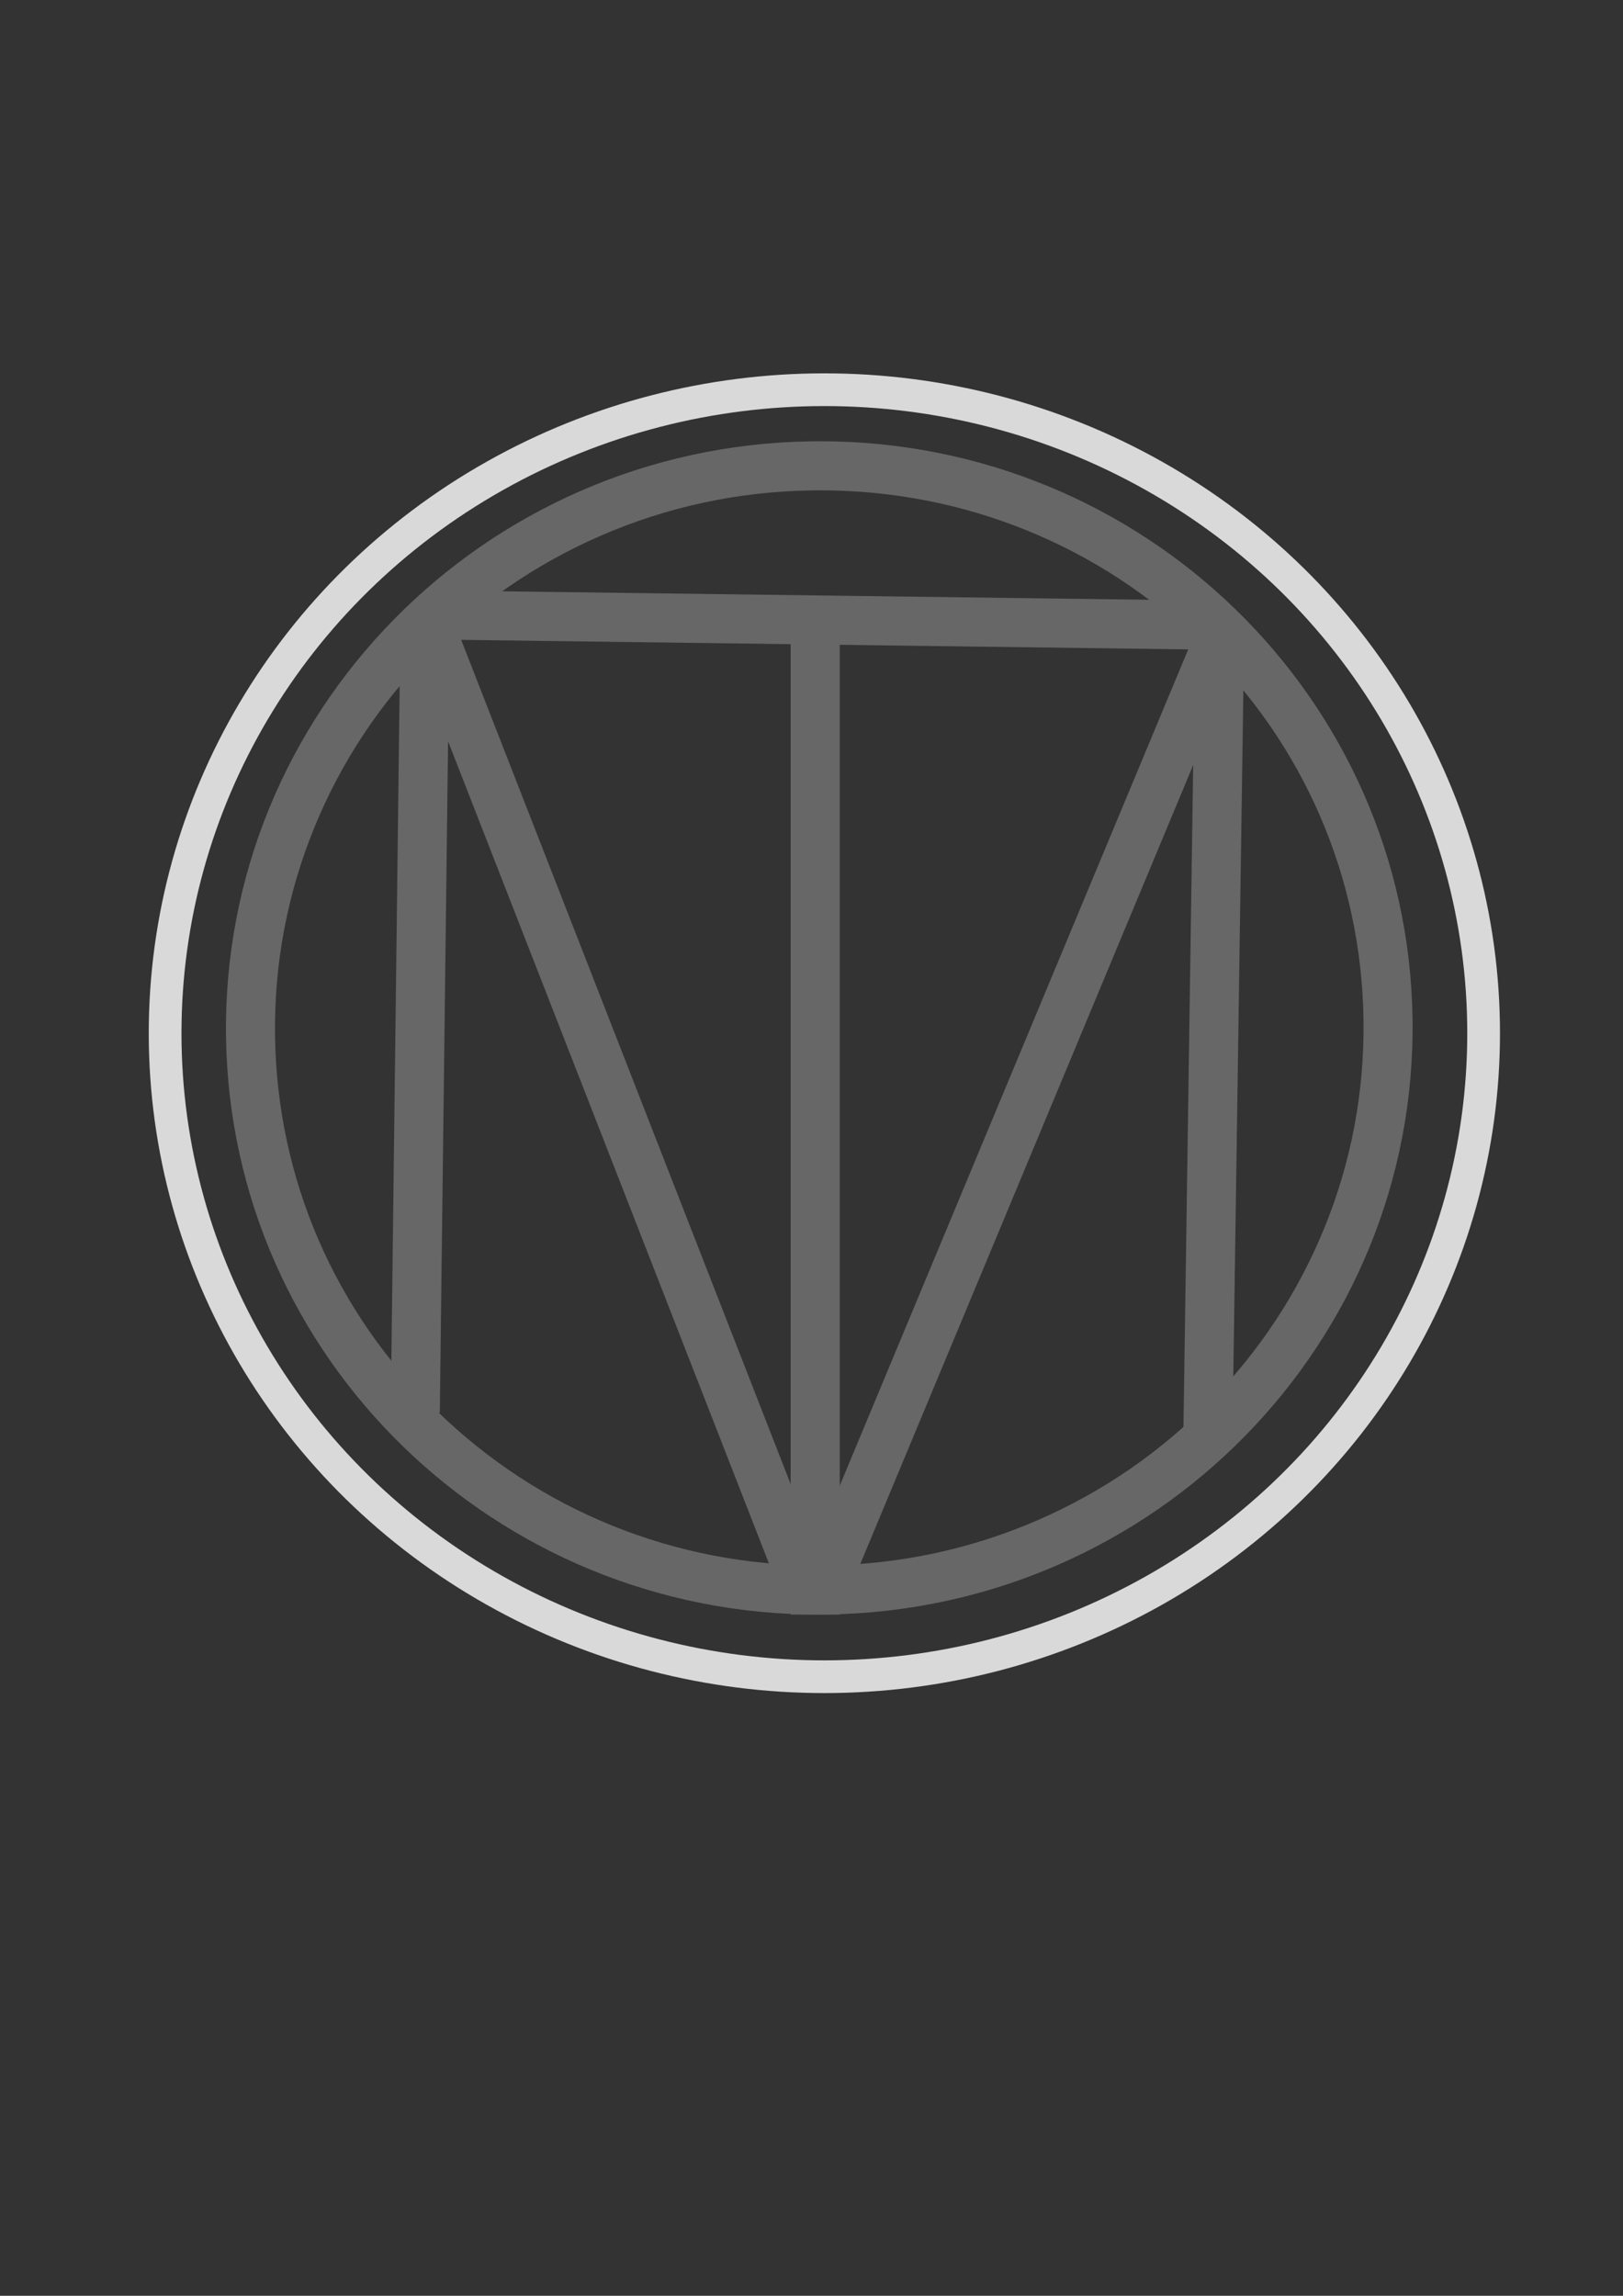 <?xml version="1.0" encoding="utf-8"?>
<!-- Generator: Adobe Illustrator 25.1.0, SVG Export Plug-In . SVG Version: 6.00 Build 0)  -->
<svg version="1.1" xmlns="http://www.w3.org/2000/svg" xmlns:xlink="http://www.w3.org/1999/xlink" x="0px" y="0px"
	 viewBox="0 0 595.28 841.89" style="enable-background:new 0 0 595.28 841.89;" xml:space="preserve">
<rect x="0" y="0" width="595.28" height="841.89" fill="#333333" stroke="none"/>
<style type="text/css">
	.st0{fill:#676767;}
	.st1{fill:none;stroke:#676767;stroke-width:18;stroke-miterlimit:10;}
	.st2{opacity:0.81;fill:none;stroke:#FFFFFF;stroke-width:12;stroke-miterlimit:10;}
</style>
<g id="Layer_1">
	<g>
		<g>
			<path class="st0" d="M300.83,179.81c52.68,0,102.36,20.12,139.89,56.65c37.52,36.52,58.61,85.29,59.38,137.34
				c0.39,26.59-4.49,52.46-14.52,76.9c-9.69,23.62-23.76,44.93-41.82,63.33c-18.07,18.41-39.21,32.98-62.84,43.29
				c-24.46,10.68-50.55,16.31-77.53,16.73c-1.09,0.02-2.15,0.03-3.24,0.03c-52.68,0-102.36-20.12-139.89-56.65
				c-37.52-36.52-58.61-85.29-59.38-137.34c-0.39-26.59,4.49-52.46,14.52-76.9c9.69-23.62,23.76-44.93,41.82-63.33
				c18.07-18.41,39.21-32.98,62.84-43.29c24.47-10.68,50.55-16.31,77.53-16.73C298.67,179.82,299.74,179.81,300.83,179.81
				 M300.83,161.81c-1.18,0-2.34,0.01-3.52,0.03c-120.18,1.88-216.17,99.72-214.41,218.52c1.74,117.63,98.69,211.72,217.26,211.72
				c1.18,0,2.34-0.01,3.52-0.03c120.18-1.88,216.17-99.72,214.41-218.52C516.35,255.9,419.4,161.81,300.83,161.81L300.83,161.81z"/>
		</g>
		<g>
			<path class="st1" d="M155.91,225.47c-1.2,97.51-2.4,195.02-3.6,292.53"/>
		</g>
		<g>
			<path class="st1" d="M447.32,233.91c-1.44,98.05-2.88,196.1-4.32,294.15"/>
		</g>
		<line class="st1" x1="155.91" y1="225.47" x2="296.02" y2="584.42"/>
		<path class="st1" d="M447.32,233.91C399.37,348.96,351.42,464,303.48,579.05"/>
		<line class="st1" x1="155.91" y1="225.47" x2="448.81" y2="229.31"/>
		<line class="st1" x1="299" y1="232.38" x2="299" y2="592.08"/>
	</g>
</g>
<g id="Layer_2">
	<ellipse class="st2" cx="302.36" cy="378.89" rx="241.8" ry="235.98"/>
</g>
<g id="Layer_3">
</g>
</svg>
